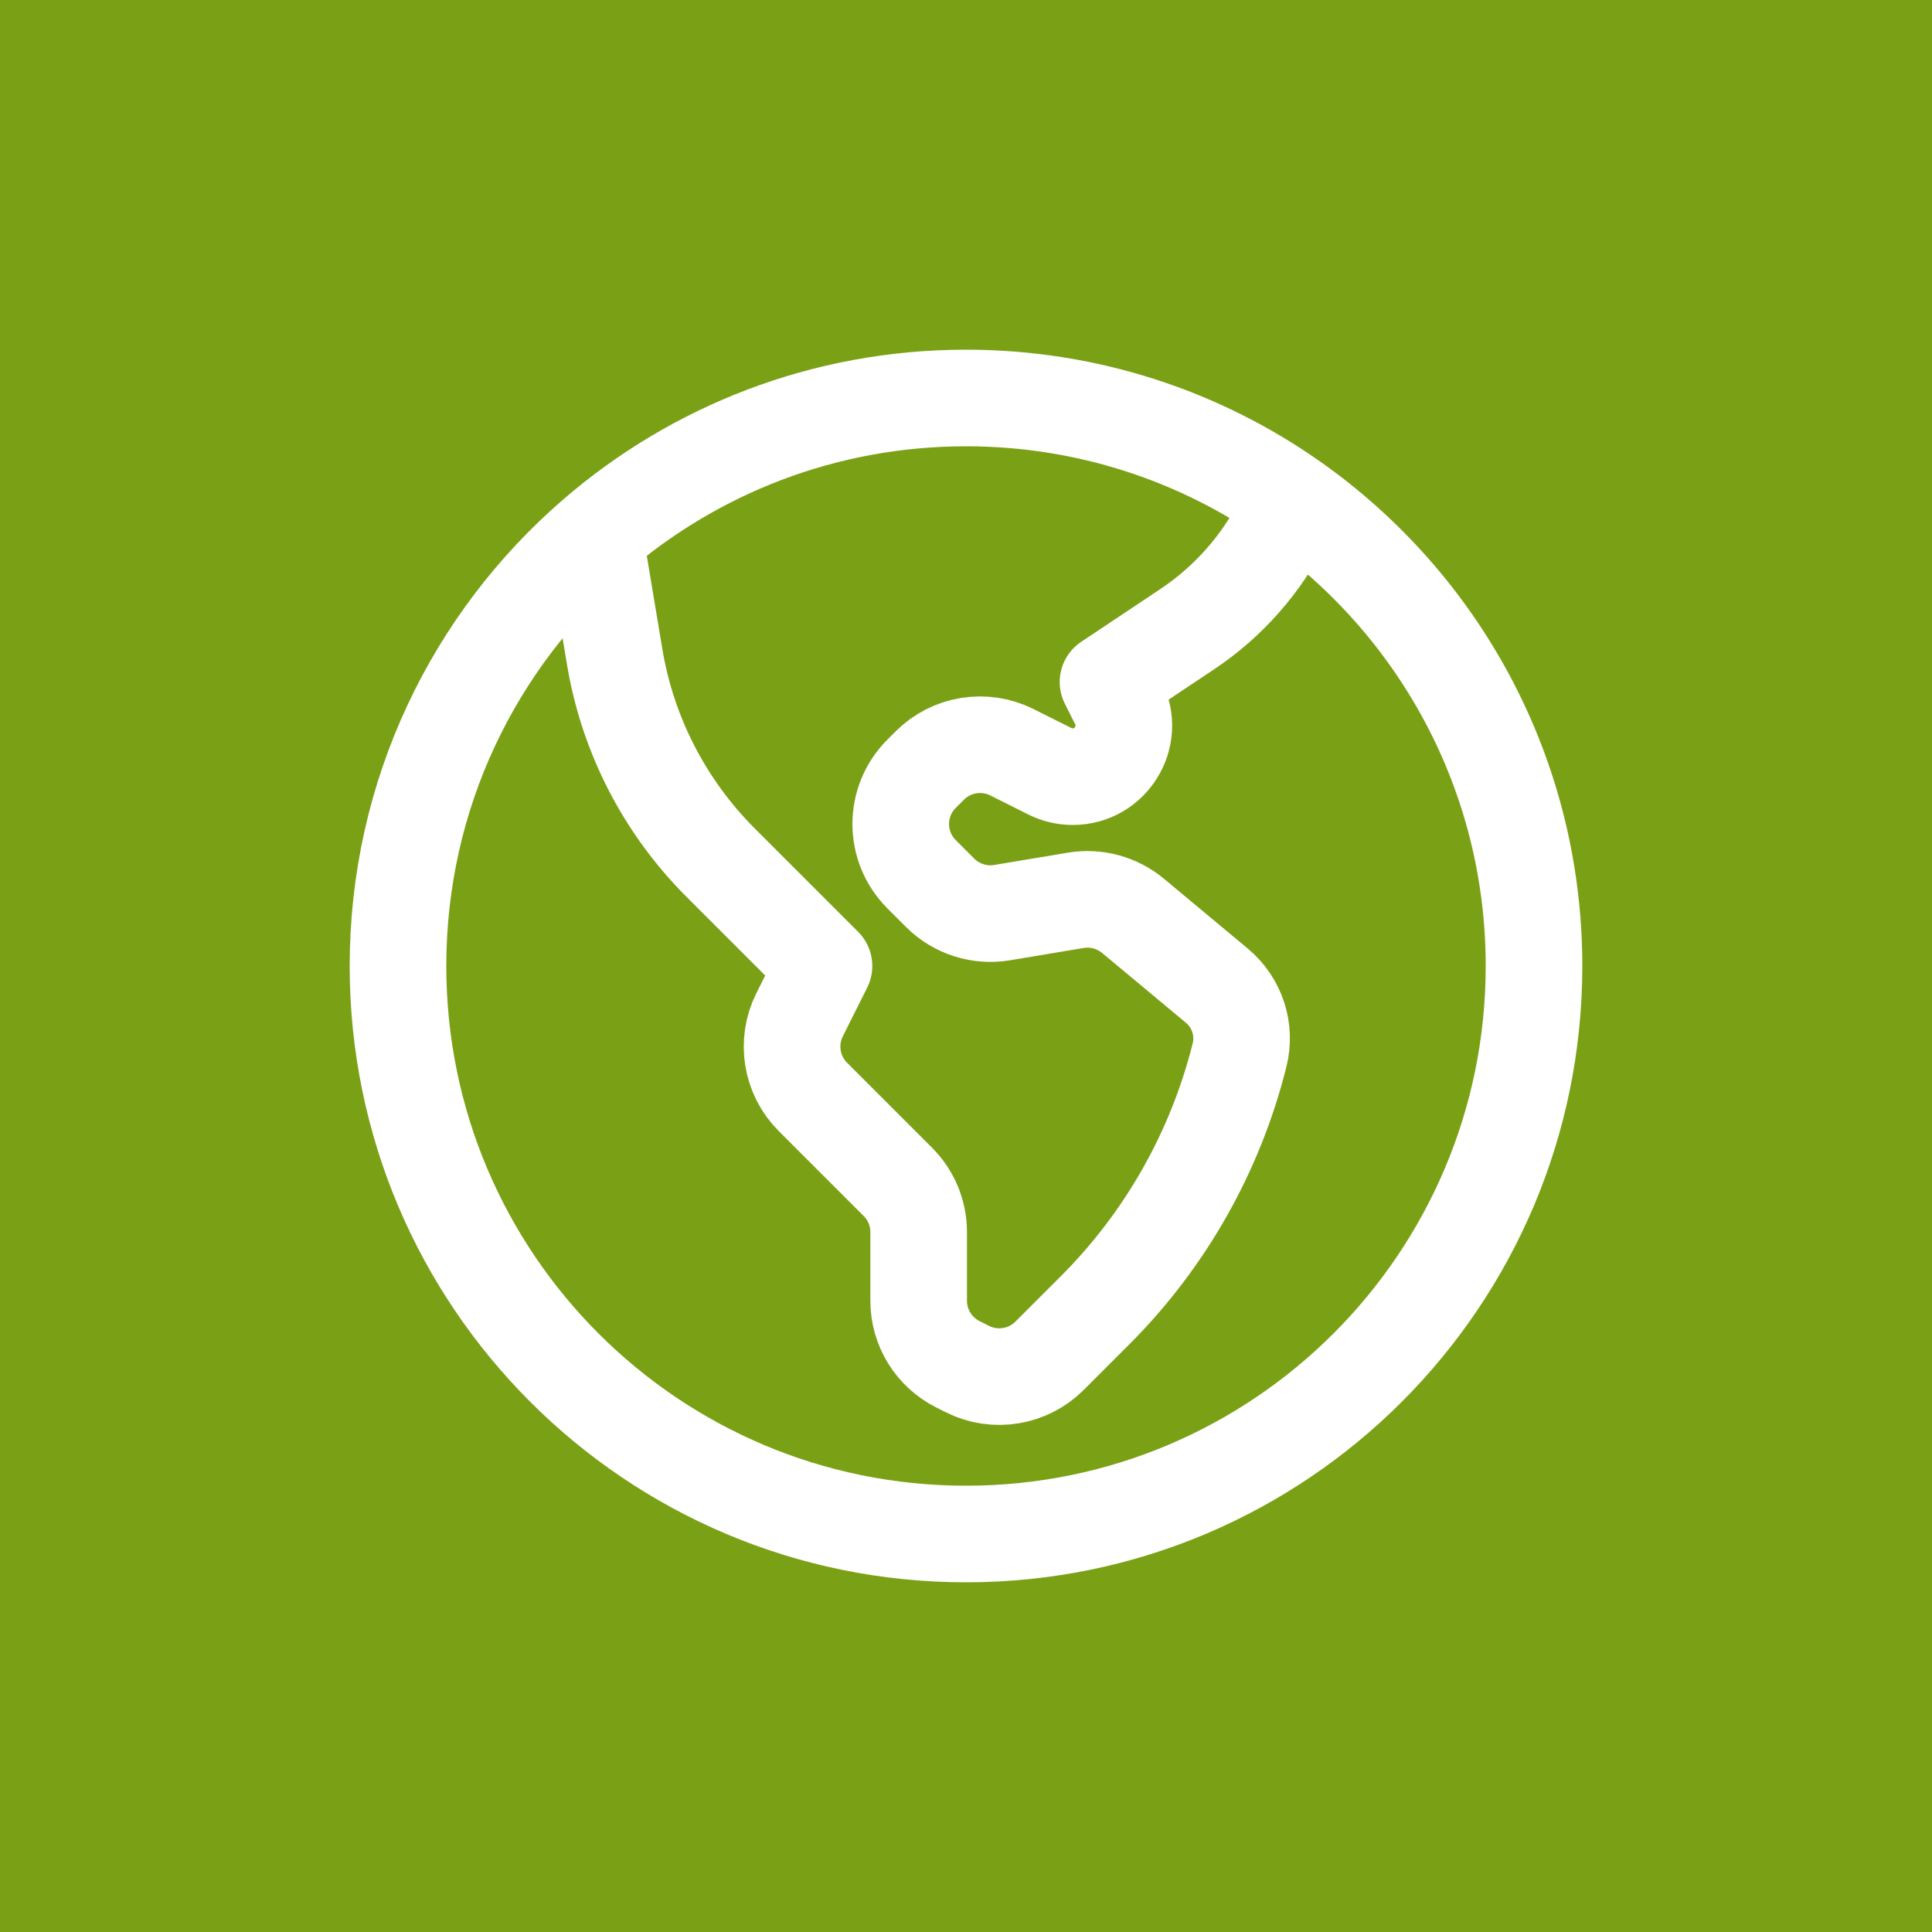 <?xml version="1.0" encoding="UTF-8"?>
<svg width="24px" height="24px" viewBox="0 0 24 24" version="1.1" xmlns="http://www.w3.org/2000/svg" xmlns:xlink="http://www.w3.org/1999/xlink">
    <title>external</title>
    <g id="external" stroke="none" stroke-width="1" fill="none" fill-rule="evenodd">
        <g fill="#7AA116" fill-rule="nonzero" id="Icon-Architecture-BG/64/AWS-Cost-Management">
            <g>
                <rect id="Rectangle" x="0" y="0" width="24" height="24"></rect>
            </g>
        </g>
        <g id="globe-americas" transform="translate(4.944, 4.944)" stroke="#FFFFFF" stroke-linecap="round" stroke-linejoin="round" stroke-width="1.2">
            <path d="M2.442,1.717 L2.692,3.217 C2.853,4.184 3.313,5.077 4.006,5.77 L5.292,7.056 L4.988,7.663 C4.819,8.003 4.885,8.413 5.154,8.682 L6.21,9.738 C6.375,9.903 6.468,10.127 6.468,10.361 L6.468,11.215 C6.468,11.549 6.657,11.854 6.956,12.004 L7.075,12.064 C7.415,12.233 7.825,12.167 8.094,11.898 L8.66,11.332 C9.534,10.458 10.154,9.362 10.454,8.163 C10.534,7.846 10.424,7.511 10.173,7.301 L9.131,6.433 C8.933,6.269 8.674,6.198 8.421,6.24 L7.504,6.393 C7.223,6.44 6.936,6.348 6.735,6.147 L6.504,5.916 C6.159,5.571 6.159,5.013 6.504,4.668 L6.606,4.566 C6.875,4.297 7.285,4.231 7.625,4.4 L8.098,4.637 C8.186,4.681 8.283,4.704 8.382,4.704 C8.853,4.704 9.16,4.208 8.949,3.786 L8.82,3.528 L9.804,2.872 C10.315,2.531 10.728,2.063 11.003,1.514 L11.117,1.285 M2.442,1.717 C0.946,3.011 0,4.923 0,7.056 C0,10.953 3.159,14.112 7.056,14.112 C10.953,14.112 14.112,10.953 14.112,7.056 C14.112,4.671 12.929,2.563 11.117,1.285 M2.442,1.717 C3.679,0.647 5.292,0 7.056,0 C8.568,0 9.969,0.476 11.117,1.285" id="Shape"></path>
        </g>
    </g>
</svg>